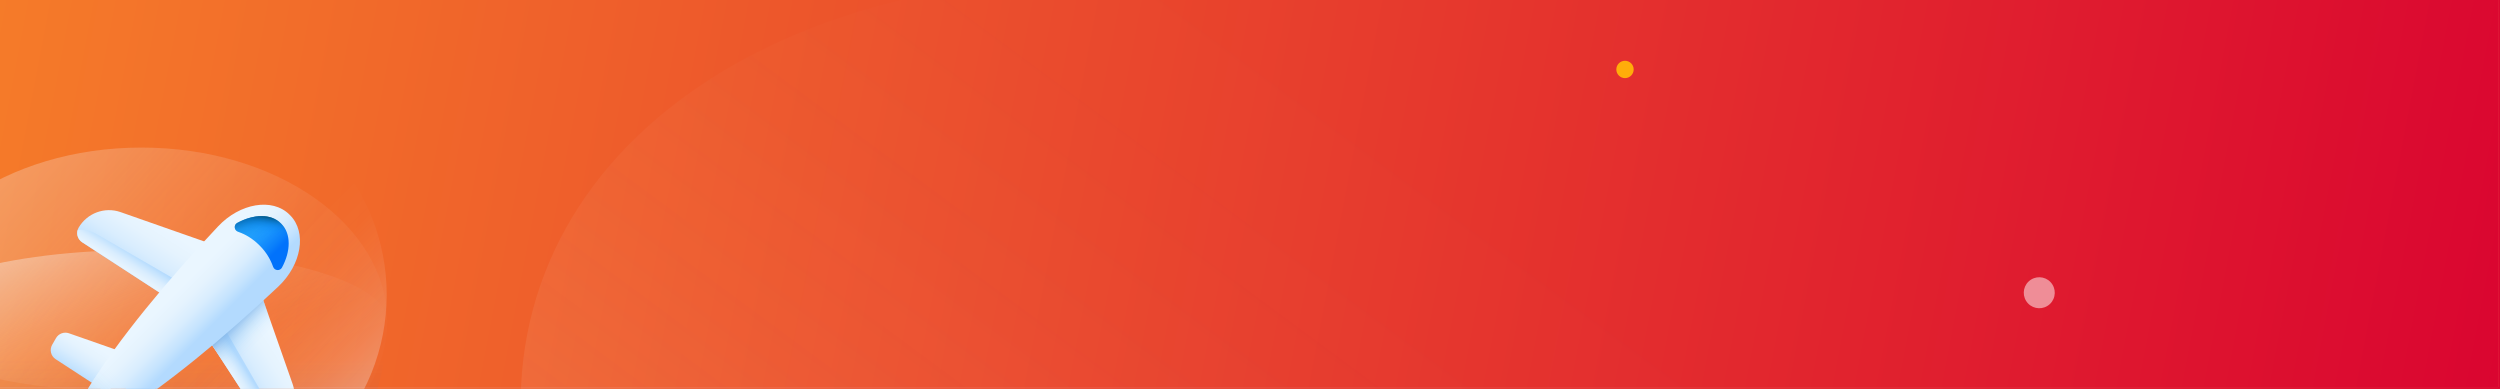 <svg width="1440" height="224" viewBox="0 0 1440 224" fill="none" xmlns="http://www.w3.org/2000/svg">
<rect x="0" y="0" width="1440" height="224" fill="#333333" stroke="none"/>
<g clip-path="url(#clip0_38_250)">
<rect width="1440" height="224" fill="url(#paint0_linear_38_250)"/>
<rect width="1440" height="224" fill="url(#paint1_linear_38_250)"/>
<path d="M0 0H1439V223H0V0Z" fill="url(#paint2_linear_38_250)"/>
<path d="M0 0H1439V223H0V0Z" fill="url(#paint3_linear_38_250)"/>
<path opacity="0.3" d="M1084.81 385.75C1125.46 233.674 984.278 63.975 769.471 6.717C554.665 -50.541 347.577 26.325 306.927 178.401C266.277 330.478 407.459 500.177 622.266 557.435C837.072 614.693 1044.16 537.827 1084.81 385.75Z" fill="url(#paint4_linear_38_250)"/>
<circle cx="936" cy="40" r="5" fill="#FFAD0A"/>
<circle opacity="0.5" cx="1174.62" cy="168.619" r="8.927" transform="rotate(136.676 1174.62 168.619)" fill="white"/>
<g clip-path="url(#clip1_38_250)">
<path d="M81.5 285C159.648 285 223 240.228 223 185C223 129.772 159.648 85 81.5 85C3.352 85 -60 129.772 -60 185C-60 240.228 3.352 285 81.5 285Z" fill="url(#paint5_linear_38_250)"/>
<path d="M81.5 226C159.648 226 223 207.644 223 185C223 162.356 159.648 144 81.5 144C3.352 144 -60 162.356 -60 185C-60 207.644 3.352 226 81.5 226Z" fill="url(#paint6_linear_38_250)"/>
<path d="M-60 184.616C-60 262.664 3.324 326 81.5 326C159.613 326 223 262.727 223 184.616C223 174.449 221.926 164.535 219.84 155H-56.903C-58.926 164.598 -60 174.449 -60 184.616Z" fill="url(#paint7_linear_38_250)"/>
<path d="M18.219 254.466C64.992 301.238 140.877 301.238 187.649 254.466C234.422 207.693 234.422 131.808 187.649 85.035C181.548 78.934 174.966 73.69 168.009 69.141L2.378 234.825C6.873 241.782 12.118 248.365 18.219 254.466Z" fill="url(#paint8_linear_38_250)"/>
<path d="M111.408 181.256L47.297 139.568C44.514 137.748 43.604 134.056 45.263 131.166C50.133 122.764 60.301 118.964 69.452 122.175L132.654 144.331L111.408 181.256Z" fill="url(#paint9_linear_38_250)"/>
<path d="M106.485 177.992L47.35 139.514C44.995 137.962 43.978 135.072 44.781 132.504C47.885 131.861 52.059 132.771 56.448 135.286L110.552 166.593L106.485 177.992Z" fill="url(#paint10_linear_38_250)"/>
<path d="M109.482 179.276L151.17 243.388C152.99 246.171 156.682 247.081 159.572 245.422C167.974 240.552 171.774 230.384 168.563 221.232L146.407 158.031L109.482 179.276Z" fill="url(#paint11_linear_38_250)"/>
<path d="M158.234 246.01C155.612 246.759 152.776 245.796 151.224 243.441L112.746 184.307L124.198 180.293L155.452 234.344C157.967 238.732 158.877 242.853 158.234 246.01Z" fill="url(#paint12_linear_38_250)"/>
<path d="M163.8 207.586L146.407 157.977L109.482 179.276L142.073 229.313L163.8 207.586Z" fill="url(#paint13_linear_38_250)"/>
<path d="M62.12 226.477L32.045 206.89C29.262 205.071 28.405 201.432 30.064 198.542L32.259 194.742C33.757 192.12 36.914 190.996 39.697 191.959L74.911 204.268L62.12 226.477Z" fill="url(#paint14_linear_38_250)"/>
<path d="M64.207 228.618L83.794 258.693C85.614 261.476 89.253 262.332 92.143 260.673L95.942 258.479C98.564 256.981 99.688 253.823 98.725 251.041L86.416 215.827L64.207 228.618Z" fill="url(#paint15_linear_38_250)"/>
<path d="M64.207 228.618L83.794 258.693C85.614 261.476 89.253 262.332 92.143 260.673L95.942 258.479C98.564 256.981 99.688 253.823 98.725 251.041L86.416 215.827L64.207 228.618Z" fill="url(#paint16_linear_38_250)"/>
<path d="M167.118 123.995C166.957 123.834 166.85 123.727 166.69 123.566C156.897 113.827 138.22 116.984 125.59 130.416C96.852 160.92 67.793 195.866 50.508 224.122C47.029 229.848 47.083 236.163 50.721 239.802L50.882 239.963C54.521 243.602 60.836 243.655 66.562 240.177C94.872 222.891 129.764 193.886 160.268 165.095C173.7 152.465 176.858 133.788 167.118 123.995Z" fill="url(#paint17_linear_38_250)"/>
<path d="M149.137 141.013C149.351 141.227 149.511 141.387 149.725 141.601C153.257 145.133 155.773 149.307 157.325 153.696C158.127 155.997 161.285 156.211 162.409 154.124C167.493 144.705 167.76 134.751 162.141 129.025C162.034 128.918 161.927 128.811 161.766 128.65C156.094 122.978 146.14 123.299 136.668 128.383C134.527 129.507 134.795 132.664 137.096 133.467C141.431 134.965 145.551 137.481 149.137 141.013Z" fill="url(#paint18_linear_38_250)"/>
<path d="M149.137 141.013C149.351 141.227 149.511 141.387 149.725 141.601C153.257 145.133 155.773 149.307 157.325 153.696C158.127 155.997 161.285 156.211 162.409 154.124C167.493 144.705 167.76 134.751 162.141 129.025C162.034 128.918 161.927 128.811 161.766 128.65C156.094 122.978 146.14 123.299 136.668 128.383C134.527 129.507 134.795 132.664 137.096 133.467C141.431 134.965 145.551 137.481 149.137 141.013Z" fill="url(#paint19_linear_38_250)"/>
<path d="M149.137 141.013C149.351 141.227 149.511 141.387 149.725 141.601C153.257 145.133 155.773 149.307 157.325 153.696C158.127 155.997 161.285 156.211 162.409 154.124C167.493 144.705 167.76 134.751 162.141 129.025C162.034 128.918 161.927 128.811 161.766 128.65C156.094 122.978 146.14 123.299 136.668 128.383C134.527 129.507 134.795 132.664 137.096 133.467C141.431 134.965 145.551 137.481 149.137 141.013Z" fill="url(#paint20_linear_38_250)"/>
<path d="M72.235 192.762C63.94 203.679 56.501 214.329 50.508 224.122C47.029 229.848 47.083 236.163 50.721 239.802L50.882 239.963C54.521 243.602 60.836 243.655 66.562 240.177C76.356 234.183 86.952 226.798 97.922 218.45L72.235 192.762Z" fill="url(#paint21_linear_38_250)"/>
</g>
</g>
<defs>
<linearGradient id="paint0_linear_38_250" x1="7.30692e-07" y1="-59.5" x2="1441.32" y2="100.115" gradientUnits="userSpaceOnUse">
<stop stop-color="#FFD4CA"/>
<stop offset="1" stop-color="#EB4747"/>
</linearGradient>
<linearGradient id="paint1_linear_38_250" x1="-52.875" y1="-2.38956e-06" x2="1429.09" y2="281.429" gradientUnits="userSpaceOnUse">
<stop stop-color="#F67F29"/>
<stop offset="1" stop-color="#DA0530"/>
</linearGradient>
<linearGradient id="paint2_linear_38_250" x1="7.30185e-07" y1="-59.234" x2="1440.18" y2="100.859" gradientUnits="userSpaceOnUse">
<stop stop-color="#FFD4CA"/>
<stop offset="1" stop-color="#EB4747"/>
</linearGradient>
<linearGradient id="paint3_linear_38_250" x1="-52.838" y1="-2.37889e-06" x2="1427.71" y2="282.224" gradientUnits="userSpaceOnUse">
<stop stop-color="#F67F29"/>
<stop offset="1" stop-color="#DA0530"/>
</linearGradient>
<linearGradient id="paint4_linear_38_250" x1="848.124" y1="76.918" x2="301.367" y2="816.439" gradientUnits="userSpaceOnUse">
<stop stop-color="#F5FBFF" stop-opacity="0"/>
<stop offset="0.12" stop-color="#F5FBFF" stop-opacity="0.016"/>
<stop offset="0.245" stop-color="#F5FBFF" stop-opacity="0.065"/>
<stop offset="0.372" stop-color="#F5FBFF" stop-opacity="0.147"/>
<stop offset="0.501" stop-color="#F5FBFF" stop-opacity="0.261"/>
<stop offset="0.63" stop-color="#F5FBFF" stop-opacity="0.408"/>
<stop offset="0.761" stop-color="#F5FBFF" stop-opacity="0.588"/>
<stop offset="0.89" stop-color="#F5FBFF" stop-opacity="0.797"/>
<stop offset="1" stop-color="#F5FBFF"/>
</linearGradient>
<linearGradient id="paint5_linear_38_250" x1="210.052" y1="299.332" x2="-221.645" y2="-87.326" gradientUnits="userSpaceOnUse">
<stop stop-color="#F5FBFF" stop-opacity="0"/>
<stop offset="0.12" stop-color="#F5FBFF" stop-opacity="0.016"/>
<stop offset="0.245" stop-color="#F5FBFF" stop-opacity="0.065"/>
<stop offset="0.372" stop-color="#F5FBFF" stop-opacity="0.147"/>
<stop offset="0.501" stop-color="#F5FBFF" stop-opacity="0.261"/>
<stop offset="0.63" stop-color="#F5FBFF" stop-opacity="0.408"/>
<stop offset="0.761" stop-color="#F5FBFF" stop-opacity="0.588"/>
<stop offset="0.89" stop-color="#F5FBFF" stop-opacity="0.797"/>
<stop offset="1" stop-color="#F5FBFF"/>
</linearGradient>
<linearGradient id="paint6_linear_38_250" x1="101.409" y1="235.781" x2="28.662" y2="53.466" gradientUnits="userSpaceOnUse">
<stop stop-color="#F5FBFF" stop-opacity="0"/>
<stop offset="0.12" stop-color="#F5FBFF" stop-opacity="0.016"/>
<stop offset="0.245" stop-color="#F5FBFF" stop-opacity="0.065"/>
<stop offset="0.372" stop-color="#F5FBFF" stop-opacity="0.147"/>
<stop offset="0.501" stop-color="#F5FBFF" stop-opacity="0.261"/>
<stop offset="0.63" stop-color="#F5FBFF" stop-opacity="0.408"/>
<stop offset="0.761" stop-color="#F5FBFF" stop-opacity="0.588"/>
<stop offset="0.89" stop-color="#F5FBFF" stop-opacity="0.797"/>
<stop offset="1" stop-color="#F5FBFF"/>
</linearGradient>
<linearGradient id="paint7_linear_38_250" x1="81.452" y1="206.626" x2="81.452" y2="335.6" gradientUnits="userSpaceOnUse">
<stop stop-color="#0182FC" stop-opacity="0"/>
<stop offset="0.192" stop-color="#017FF5" stop-opacity="0.04"/>
<stop offset="0.391" stop-color="#0179E3" stop-opacity="0.161"/>
<stop offset="0.593" stop-color="#016EC6" stop-opacity="0.362"/>
<stop offset="0.797" stop-color="#015F9C" stop-opacity="0.643"/>
<stop offset="1" stop-color="#024C67"/>
</linearGradient>
<linearGradient id="paint8_linear_38_250" x1="119.408" y1="186.233" x2="243.368" y2="310.193" gradientUnits="userSpaceOnUse">
<stop stop-color="#F5FBFF" stop-opacity="0"/>
<stop offset="0.12" stop-color="#F5FBFF" stop-opacity="0.016"/>
<stop offset="0.245" stop-color="#F5FBFF" stop-opacity="0.065"/>
<stop offset="0.372" stop-color="#F5FBFF" stop-opacity="0.147"/>
<stop offset="0.501" stop-color="#F5FBFF" stop-opacity="0.261"/>
<stop offset="0.63" stop-color="#F5FBFF" stop-opacity="0.408"/>
<stop offset="0.761" stop-color="#F5FBFF" stop-opacity="0.588"/>
<stop offset="0.89" stop-color="#F5FBFF" stop-opacity="0.797"/>
<stop offset="1" stop-color="#F5FBFF"/>
</linearGradient>
<linearGradient id="paint9_linear_38_250" x1="94.14" y1="130.917" x2="75.507" y2="160.089" gradientUnits="userSpaceOnUse">
<stop stop-color="#EAF6FF"/>
<stop offset="0.265" stop-color="#E5F3FE"/>
<stop offset="0.54" stop-color="#D9EDFE"/>
<stop offset="0.818" stop-color="#C4E3FE"/>
<stop offset="1" stop-color="#B3DAFE"/>
</linearGradient>
<linearGradient id="paint10_linear_38_250" x1="73.184" y1="158.471" x2="79.958" y2="147.931" gradientUnits="userSpaceOnUse">
<stop stop-color="#EAF6FF"/>
<stop offset="0.265" stop-color="#E5F3FE"/>
<stop offset="0.54" stop-color="#D9EDFE"/>
<stop offset="0.818" stop-color="#C4E3FE"/>
<stop offset="1" stop-color="#B3DAFE"/>
</linearGradient>
<linearGradient id="paint11_linear_38_250" x1="158.737" y1="196.564" x2="130.506" y2="214.632" gradientUnits="userSpaceOnUse">
<stop stop-color="#EAF6FF"/>
<stop offset="0.265" stop-color="#E5F3FE"/>
<stop offset="0.54" stop-color="#D9EDFE"/>
<stop offset="0.818" stop-color="#C4E3FE"/>
<stop offset="1" stop-color="#B3DAFE"/>
</linearGradient>
<linearGradient id="paint12_linear_38_250" x1="131.542" y1="217.286" x2="140.765" y2="211.452" gradientUnits="userSpaceOnUse">
<stop stop-color="#EAF6FF"/>
<stop offset="0.265" stop-color="#E5F3FE"/>
<stop offset="0.54" stop-color="#D9EDFE"/>
<stop offset="0.818" stop-color="#C4E3FE"/>
<stop offset="1" stop-color="#B3DAFE"/>
</linearGradient>
<linearGradient id="paint13_linear_38_250" x1="148.465" y1="198.028" x2="134.526" y2="184.089" gradientUnits="userSpaceOnUse">
<stop stop-color="#8AC9FE" stop-opacity="0"/>
<stop offset="0.129" stop-color="#89C8FD" stop-opacity="0.019"/>
<stop offset="0.263" stop-color="#88C6FB" stop-opacity="0.075"/>
<stop offset="0.399" stop-color="#87C4F8" stop-opacity="0.168"/>
<stop offset="0.536" stop-color="#85C0F4" stop-opacity="0.298"/>
<stop offset="0.675" stop-color="#83BBEF" stop-opacity="0.466"/>
<stop offset="0.815" stop-color="#7FB5E9" stop-opacity="0.672"/>
<stop offset="0.953" stop-color="#7CAEE1" stop-opacity="0.911"/>
<stop offset="1" stop-color="#7BACDF"/>
</linearGradient>
<linearGradient id="paint14_linear_38_250" x1="54.197" y1="198.782" x2="43.093" y2="216.662" gradientUnits="userSpaceOnUse">
<stop stop-color="#EAF6FF"/>
<stop offset="0.265" stop-color="#E5F3FE"/>
<stop offset="0.54" stop-color="#D9EDFE"/>
<stop offset="0.818" stop-color="#C4E3FE"/>
<stop offset="1" stop-color="#B3DAFE"/>
</linearGradient>
<linearGradient id="paint15_linear_38_250" x1="91.087" y1="236.948" x2="75.278" y2="245.605" gradientUnits="userSpaceOnUse">
<stop stop-color="#EAF6FF"/>
<stop offset="0.265" stop-color="#E5F3FE"/>
<stop offset="0.54" stop-color="#D9EDFE"/>
<stop offset="0.818" stop-color="#C4E3FE"/>
<stop offset="1" stop-color="#B3DAFE"/>
</linearGradient>
<linearGradient id="paint16_linear_38_250" x1="90.025" y1="243.989" x2="78.168" y2="228.368" gradientUnits="userSpaceOnUse">
<stop stop-color="#8AC9FE" stop-opacity="0"/>
<stop offset="0.129" stop-color="#89C8FD" stop-opacity="0.019"/>
<stop offset="0.263" stop-color="#88C6FB" stop-opacity="0.075"/>
<stop offset="0.399" stop-color="#87C4F8" stop-opacity="0.168"/>
<stop offset="0.536" stop-color="#85C0F4" stop-opacity="0.298"/>
<stop offset="0.675" stop-color="#83BBEF" stop-opacity="0.466"/>
<stop offset="0.815" stop-color="#7FB5E9" stop-opacity="0.672"/>
<stop offset="0.953" stop-color="#7CAEE1" stop-opacity="0.911"/>
<stop offset="1" stop-color="#7BACDF"/>
</linearGradient>
<linearGradient id="paint17_linear_38_250" x1="98.118" y1="171.211" x2="118.156" y2="191.249" gradientUnits="userSpaceOnUse">
<stop stop-color="#EAF6FF"/>
<stop offset="0.265" stop-color="#E5F3FE"/>
<stop offset="0.54" stop-color="#D9EDFE"/>
<stop offset="0.818" stop-color="#C4E3FE"/>
<stop offset="1" stop-color="#B3DAFE"/>
</linearGradient>
<linearGradient id="paint18_linear_38_250" x1="144.303" y1="126.169" x2="161.015" y2="142.882" gradientUnits="userSpaceOnUse">
<stop stop-color="#26A6FE"/>
<stop offset="0.273" stop-color="#23A1FD"/>
<stop offset="0.556" stop-color="#1A95FD"/>
<stop offset="0.842" stop-color="#0B80FB"/>
<stop offset="1" stop-color="#0172FB"/>
</linearGradient>
<linearGradient id="paint19_linear_38_250" x1="152.146" y1="137.909" x2="146.036" y2="121.459" gradientUnits="userSpaceOnUse">
<stop stop-color="#0182FC" stop-opacity="0"/>
<stop offset="0.192" stop-color="#017FF5" stop-opacity="0.04"/>
<stop offset="0.391" stop-color="#0179E3" stop-opacity="0.161"/>
<stop offset="0.593" stop-color="#016EC6" stop-opacity="0.362"/>
<stop offset="0.797" stop-color="#015F9C" stop-opacity="0.643"/>
<stop offset="1" stop-color="#024C67"/>
</linearGradient>
<linearGradient id="paint20_linear_38_250" x1="150.923" y1="135.322" x2="153.117" y2="123.884" gradientUnits="userSpaceOnUse">
<stop stop-color="#0182FC" stop-opacity="0"/>
<stop offset="0.192" stop-color="#017FF5" stop-opacity="0.04"/>
<stop offset="0.391" stop-color="#0179E3" stop-opacity="0.161"/>
<stop offset="0.593" stop-color="#016EC6" stop-opacity="0.362"/>
<stop offset="0.797" stop-color="#015F9C" stop-opacity="0.643"/>
<stop offset="1" stop-color="#024C67"/>
</linearGradient>
<linearGradient id="paint21_linear_38_250" x1="70.787" y1="219.527" x2="49.088" y2="241.226" gradientUnits="userSpaceOnUse">
<stop stop-color="#8AC9FE" stop-opacity="0"/>
<stop offset="0.129" stop-color="#89C8FD" stop-opacity="0.019"/>
<stop offset="0.263" stop-color="#88C6FB" stop-opacity="0.075"/>
<stop offset="0.399" stop-color="#87C4F8" stop-opacity="0.168"/>
<stop offset="0.536" stop-color="#85C0F4" stop-opacity="0.298"/>
<stop offset="0.675" stop-color="#83BBEF" stop-opacity="0.466"/>
<stop offset="0.815" stop-color="#7FB5E9" stop-opacity="0.672"/>
<stop offset="0.953" stop-color="#7CAEE1" stop-opacity="0.911"/>
<stop offset="1" stop-color="#7BACDF"/>
</linearGradient>
<clipPath id="clip0_38_250">
<rect width="1440" height="224" fill="white"/>
</clipPath>
<clipPath id="clip1_38_250">
<rect width="224" height="224" fill="white"/>
</clipPath>
</defs>
</svg>

